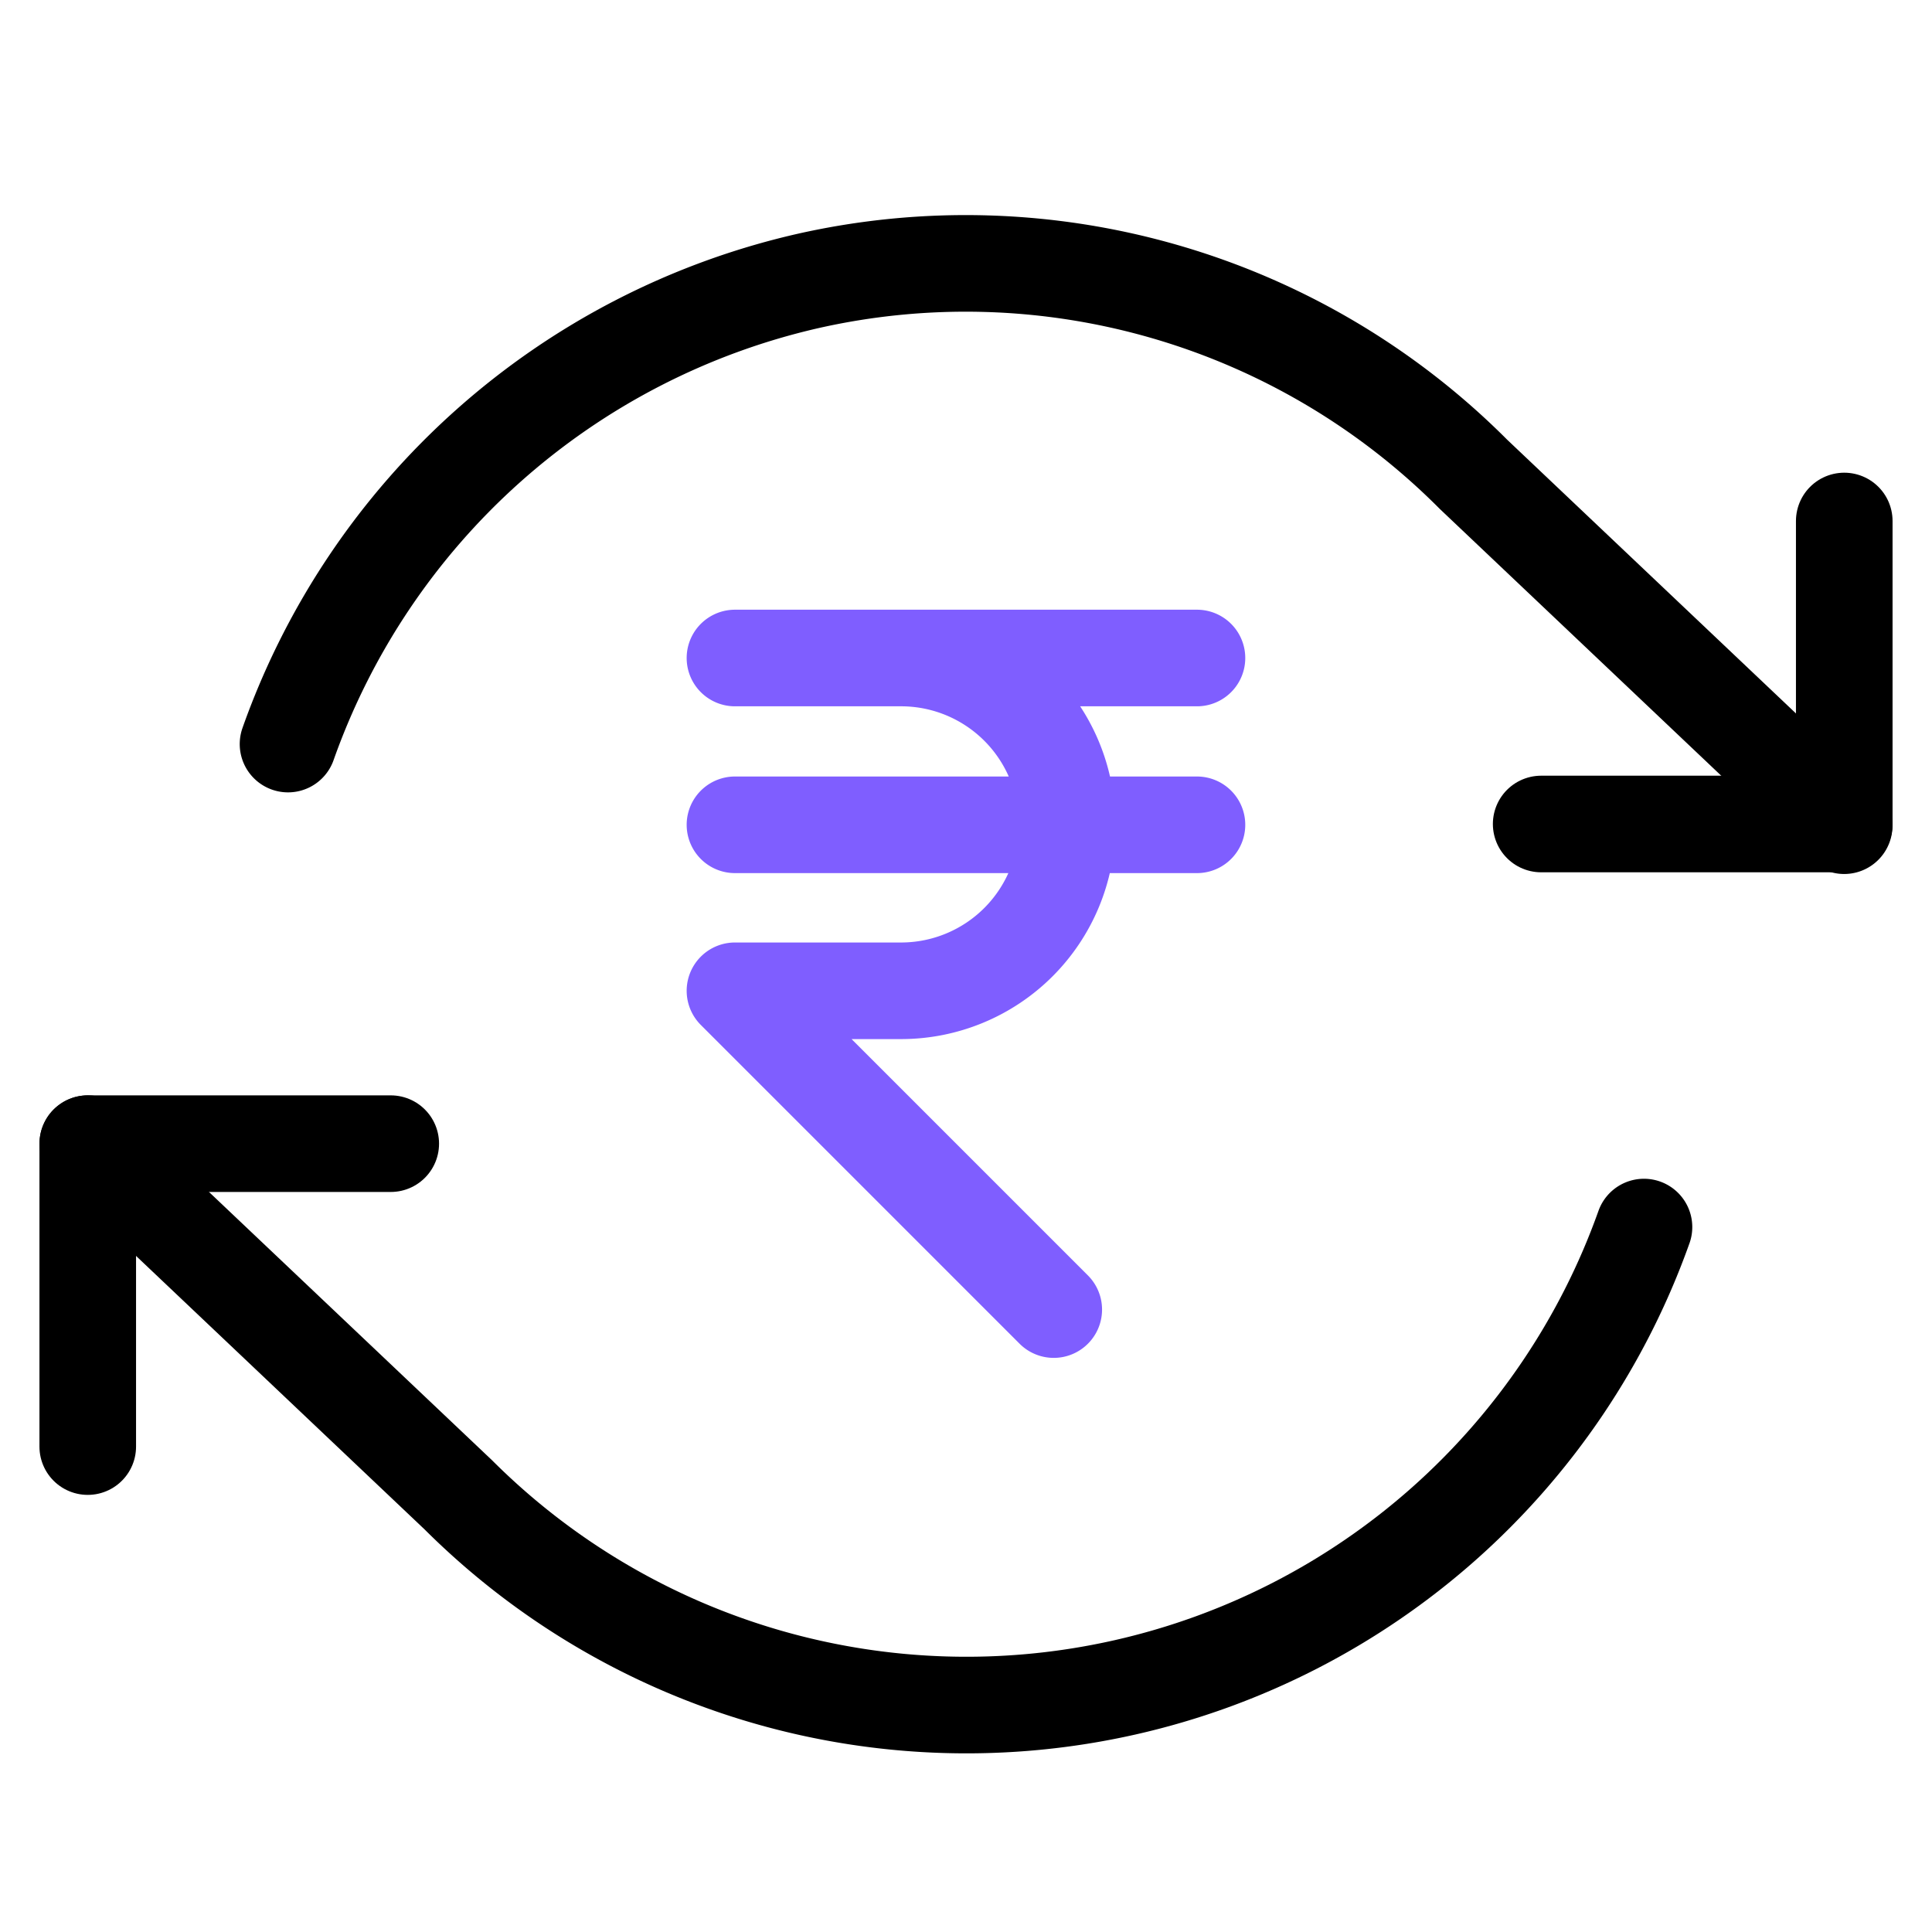 <svg width="24" height="24" viewBox="0 0 24 24" fill="none" xmlns="http://www.w3.org/2000/svg">
    <mask id="mrt2clbzka" style="mask-type:alpha" maskUnits="userSpaceOnUse" x="0" y="0" width="24" height="24">
        <path fill="#D9D9D9" d="M0 0h24v24H0z"/>
    </mask>
    <g mask="url(#mrt2clbzka)" stroke-width="1.2" stroke-linecap="round" stroke-linejoin="round">
        <path d="M22.91 6.472v3.764h-3.765M1.09 17.97v-3.763h3.764" stroke="#000"/>
        <path d="M3.578 9.243a8.967 8.967 0 0 1 6.447-5.75 8.902 8.902 0 0 1 8.28 2.4l4.604 4.364m-21.818 3.95 4.603 4.363a8.934 8.934 0 0 0 14.728-3.327" stroke="#000"/>
        <path d="M11.193 8.174a2.061 2.061 0 0 1 2.062 2.073 2.062 2.062 0 0 1-2.062 2.061H9.13l3.96 3.96M9.13 10.246h5.739M9.13 8.174h5.739" stroke="#7F5EFF"/>
    </g>
</svg>

